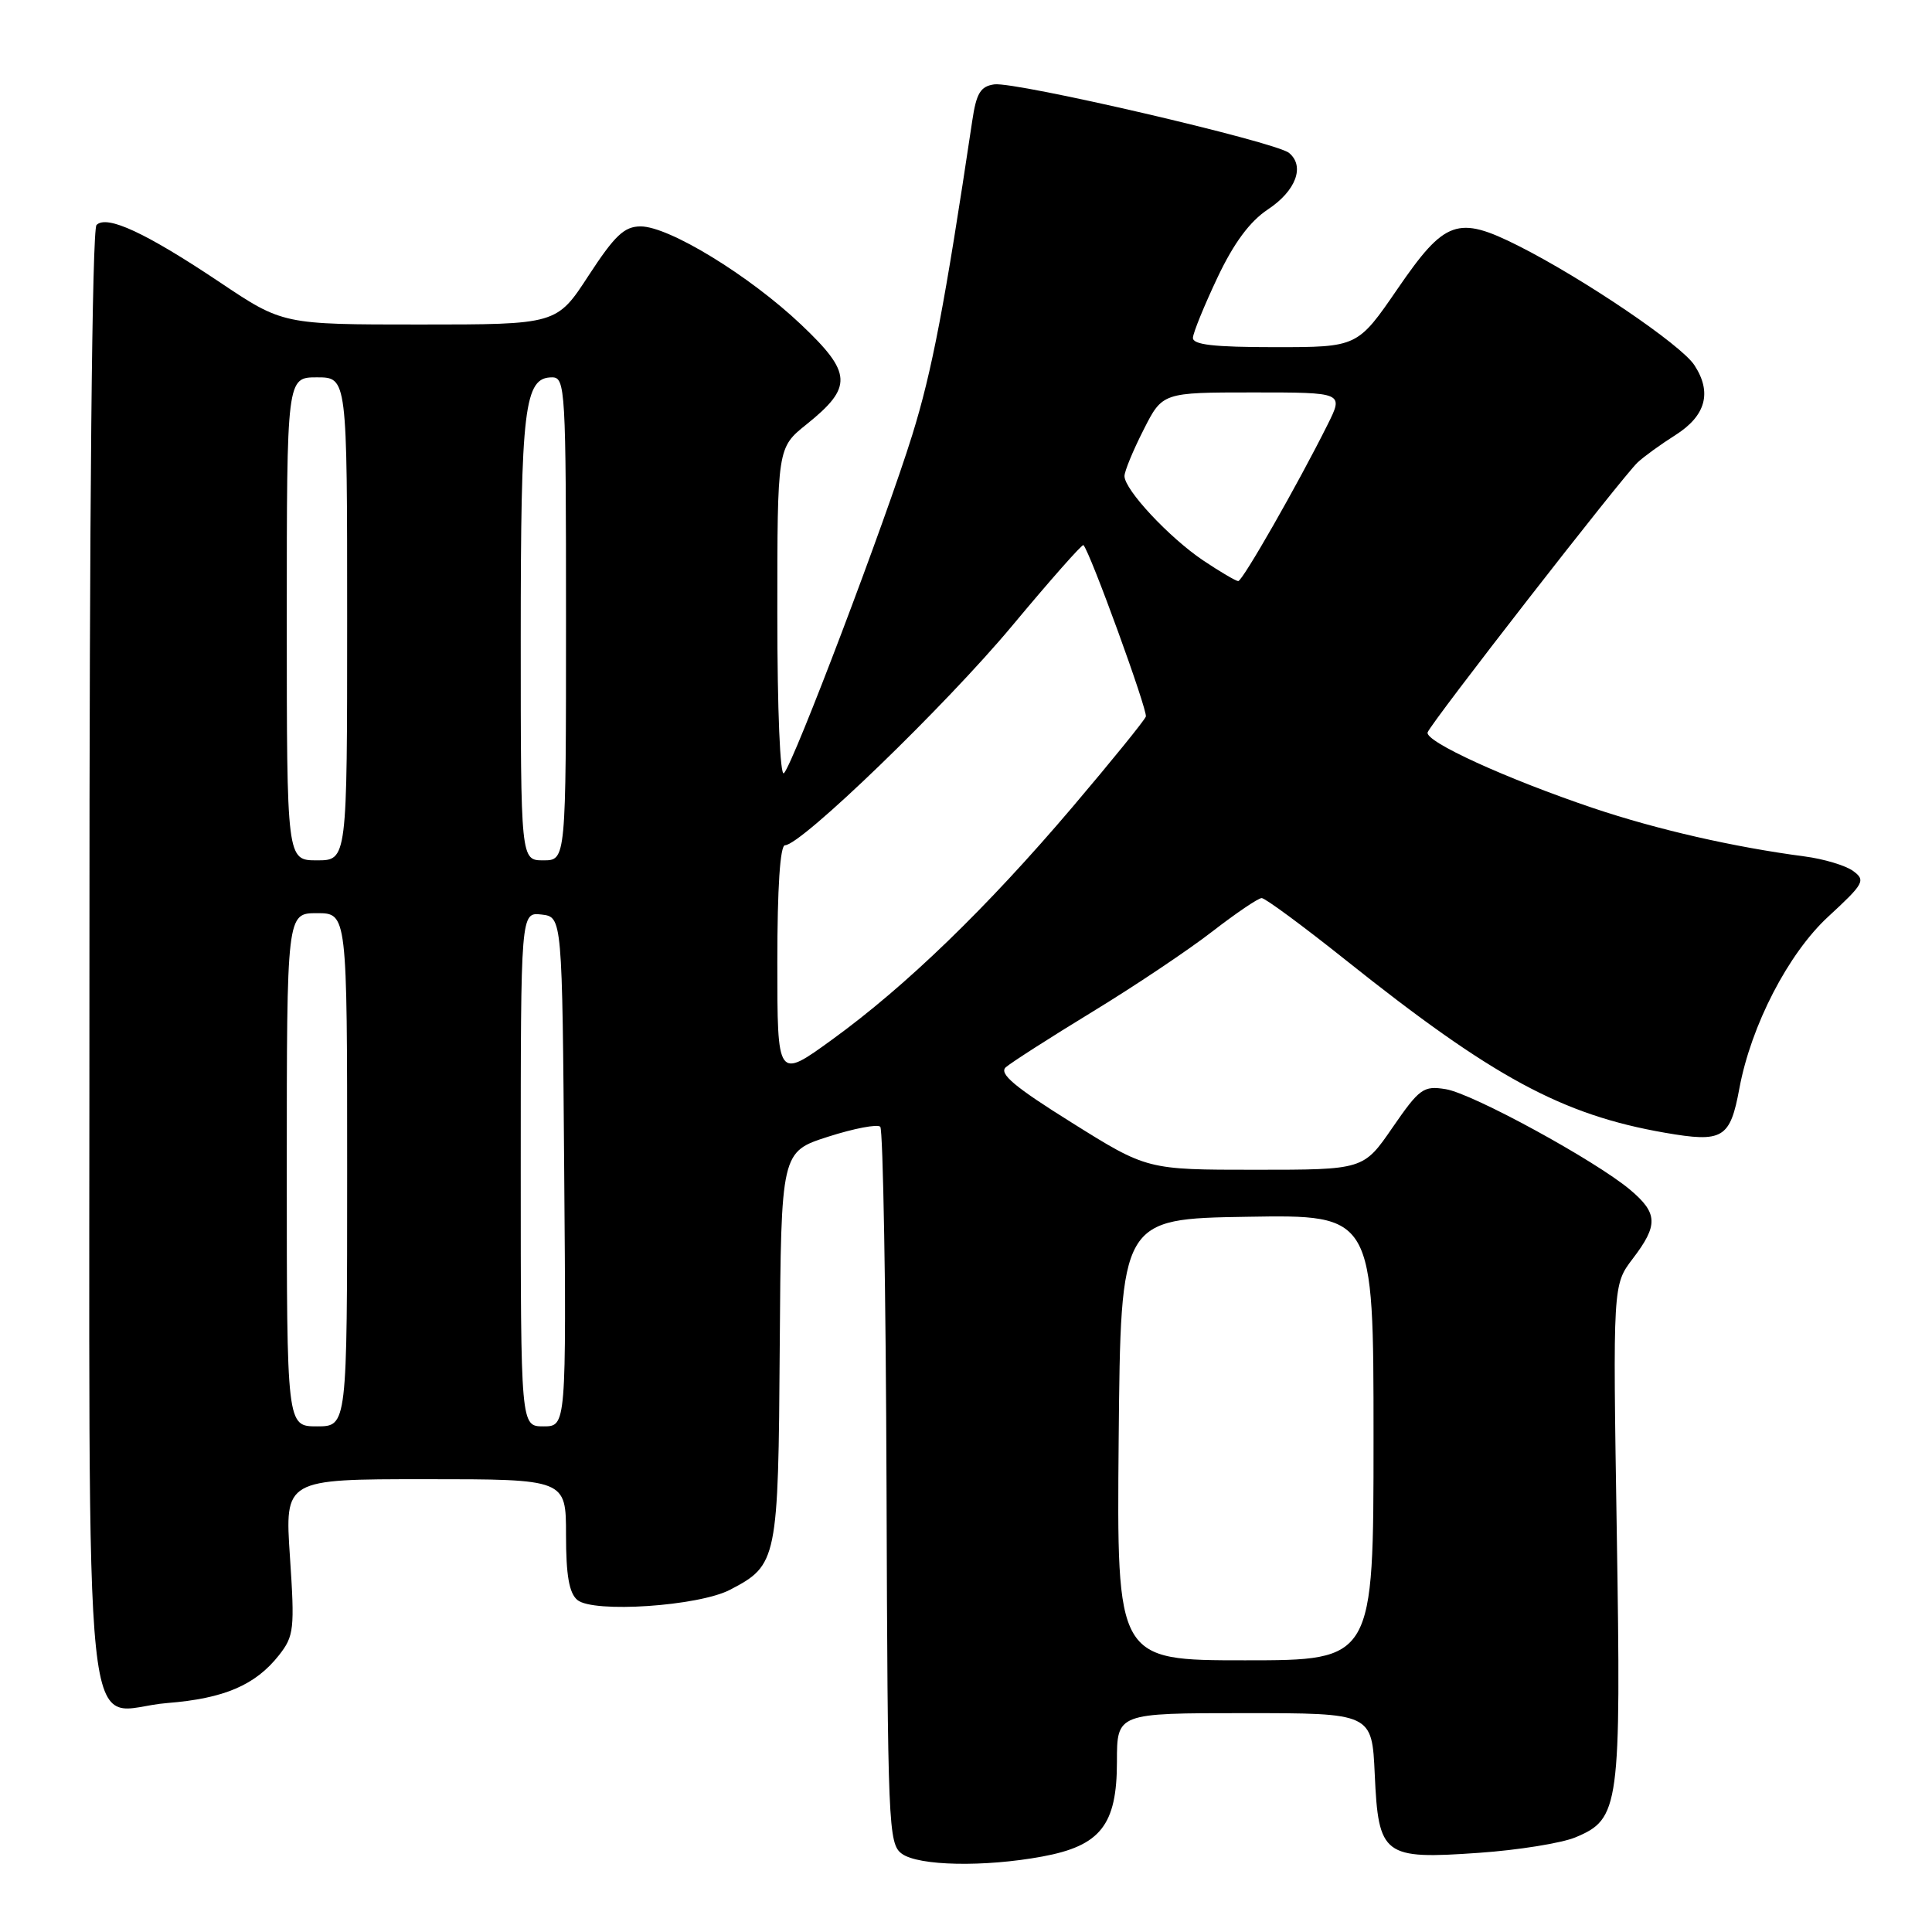 <?xml version="1.0" encoding="UTF-8" standalone="no"?>
<!DOCTYPE svg PUBLIC "-//W3C//DTD SVG 1.1//EN" "http://www.w3.org/Graphics/SVG/1.1/DTD/svg11.dtd" >
<svg xmlns="http://www.w3.org/2000/svg" xmlns:xlink="http://www.w3.org/1999/xlink" version="1.1" viewBox="0 0 256 256">
 <g >
 <path fill="currentColor"
d=" M 138.11 246.00 C 145.83 244.58 148.00 241.81 148.00 233.44 C 148.00 227.00 148.00 227.00 164.89 227.00 C 181.79 227.00 181.79 227.00 182.16 235.09 C 182.65 245.92 183.29 246.40 195.96 245.51 C 201.17 245.15 206.92 244.22 208.75 243.46 C 214.61 241.01 214.81 239.53 214.23 202.97 C 213.71 170.25 213.71 170.25 216.35 166.78 C 219.75 162.33 219.68 160.75 216.00 157.65 C 211.38 153.77 195.12 144.89 191.56 144.32 C 188.62 143.84 188.09 144.22 184.52 149.40 C 180.67 155.00 180.67 155.00 166.33 155.00 C 151.99 155.00 151.99 155.00 142.02 148.76 C 134.44 144.03 132.34 142.26 133.27 141.42 C 133.95 140.82 139.10 137.51 144.73 134.08 C 150.36 130.65 157.52 125.85 160.65 123.42 C 163.79 120.99 166.73 119.00 167.18 119.00 C 167.64 119.00 172.63 122.68 178.26 127.17 C 197.77 142.74 206.96 147.72 220.59 150.09 C 228.30 151.43 229.25 150.87 230.48 144.20 C 232.03 135.87 236.96 126.34 242.24 121.47 C 247.00 117.08 247.24 116.65 245.55 115.41 C 244.55 114.68 241.65 113.81 239.11 113.48 C 229.70 112.24 219.57 109.92 211.15 107.09 C 199.61 103.20 188.75 98.24 189.17 97.04 C 189.60 95.78 215.03 63.10 217.00 61.27 C 217.82 60.50 220.07 58.87 222.00 57.65 C 226.04 55.09 226.88 51.99 224.51 48.38 C 222.74 45.67 209.80 36.91 201.17 32.56 C 193.15 28.53 191.45 29.14 185.20 38.25 C 179.88 46.00 179.88 46.00 168.94 46.00 C 160.82 46.00 158.02 45.68 158.07 44.75 C 158.11 44.06 159.57 40.48 161.32 36.78 C 163.49 32.19 165.61 29.34 168.00 27.75 C 171.72 25.29 172.94 22.02 170.80 20.26 C 169.03 18.80 134.54 10.78 131.74 11.18 C 129.92 11.44 129.37 12.35 128.83 16.00 C 125.16 40.51 123.51 49.16 120.88 57.63 C 117.36 68.96 105.20 101.03 103.88 102.45 C 103.37 103.00 103.00 94.17 103.00 81.37 C 103.00 59.33 103.00 59.33 106.87 56.23 C 113.03 51.28 112.93 49.43 106.14 43.00 C 99.29 36.51 88.64 30.00 84.89 30.00 C 82.72 30.00 81.46 31.20 78.00 36.50 C 73.77 43.00 73.77 43.00 55.62 43.00 C 37.48 43.00 37.48 43.00 29.11 37.39 C 19.33 30.85 14.16 28.44 12.79 29.81 C 12.20 30.40 11.84 67.61 11.85 127.10 C 11.87 237.79 10.69 226.56 22.17 225.66 C 29.71 225.06 33.84 223.29 36.97 219.32 C 38.96 216.78 39.06 215.88 38.42 206.30 C 37.73 196.00 37.73 196.00 56.36 196.00 C 75.00 196.00 75.00 196.00 75.00 203.38 C 75.00 208.73 75.41 211.10 76.51 212.01 C 78.63 213.76 92.56 212.83 96.74 210.65 C 103.01 207.38 103.13 206.78 103.32 178.37 C 103.50 152.62 103.50 152.62 109.73 150.62 C 113.16 149.52 116.27 148.93 116.64 149.30 C 117.01 149.68 117.38 171.19 117.47 197.12 C 117.62 241.99 117.71 244.32 119.50 245.63 C 121.72 247.25 130.44 247.42 138.11 246.00 Z  M 148.23 190.75 C 148.50 161.50 148.50 161.50 165.25 161.23 C 182.00 160.95 182.00 160.95 182.00 190.48 C 182.00 220.00 182.00 220.00 164.98 220.00 C 147.97 220.00 147.97 220.00 148.23 190.75 Z  M 38.00 155.00 C 38.00 121.00 38.00 121.00 42.00 121.00 C 46.00 121.00 46.00 121.00 46.00 155.00 C 46.00 189.00 46.00 189.00 42.00 189.00 C 38.00 189.00 38.00 189.00 38.00 155.00 Z  M 69.00 154.93 C 69.00 120.87 69.00 120.87 71.75 121.18 C 74.50 121.50 74.50 121.50 74.76 155.25 C 75.03 189.00 75.03 189.00 72.01 189.00 C 69.00 189.00 69.00 189.00 69.00 154.93 Z  M 103.00 127.51 C 103.00 117.63 103.37 112.00 104.02 112.00 C 106.14 112.00 125.29 93.50 134.10 82.94 C 139.14 76.89 143.40 72.07 143.56 72.23 C 144.44 73.11 152.10 94.18 151.83 94.95 C 151.65 95.46 147.26 100.87 142.09 106.96 C 130.78 120.27 120.05 130.66 110.25 137.76 C 103.00 143.02 103.00 143.02 103.00 127.51 Z  M 38.00 82.00 C 38.00 50.00 38.00 50.00 42.00 50.00 C 46.00 50.00 46.00 50.00 46.00 82.00 C 46.00 114.00 46.00 114.00 42.00 114.00 C 38.00 114.00 38.00 114.00 38.00 82.00 Z  M 69.00 84.55 C 69.00 53.91 69.47 50.00 73.16 50.00 C 74.91 50.00 75.00 51.60 75.00 82.00 C 75.00 114.00 75.00 114.00 72.00 114.00 C 69.00 114.00 69.00 114.00 69.00 84.55 Z  M 159.41 74.25 C 154.91 71.22 149.00 64.89 149.00 63.08 C 149.00 62.45 150.13 59.70 151.52 56.97 C 154.03 52.00 154.03 52.00 166.04 52.00 C 178.04 52.00 178.04 52.00 175.92 56.25 C 171.96 64.19 164.64 77.00 164.07 77.00 C 163.76 76.99 161.66 75.76 159.41 74.25 Z "/>
</g>
</svg>